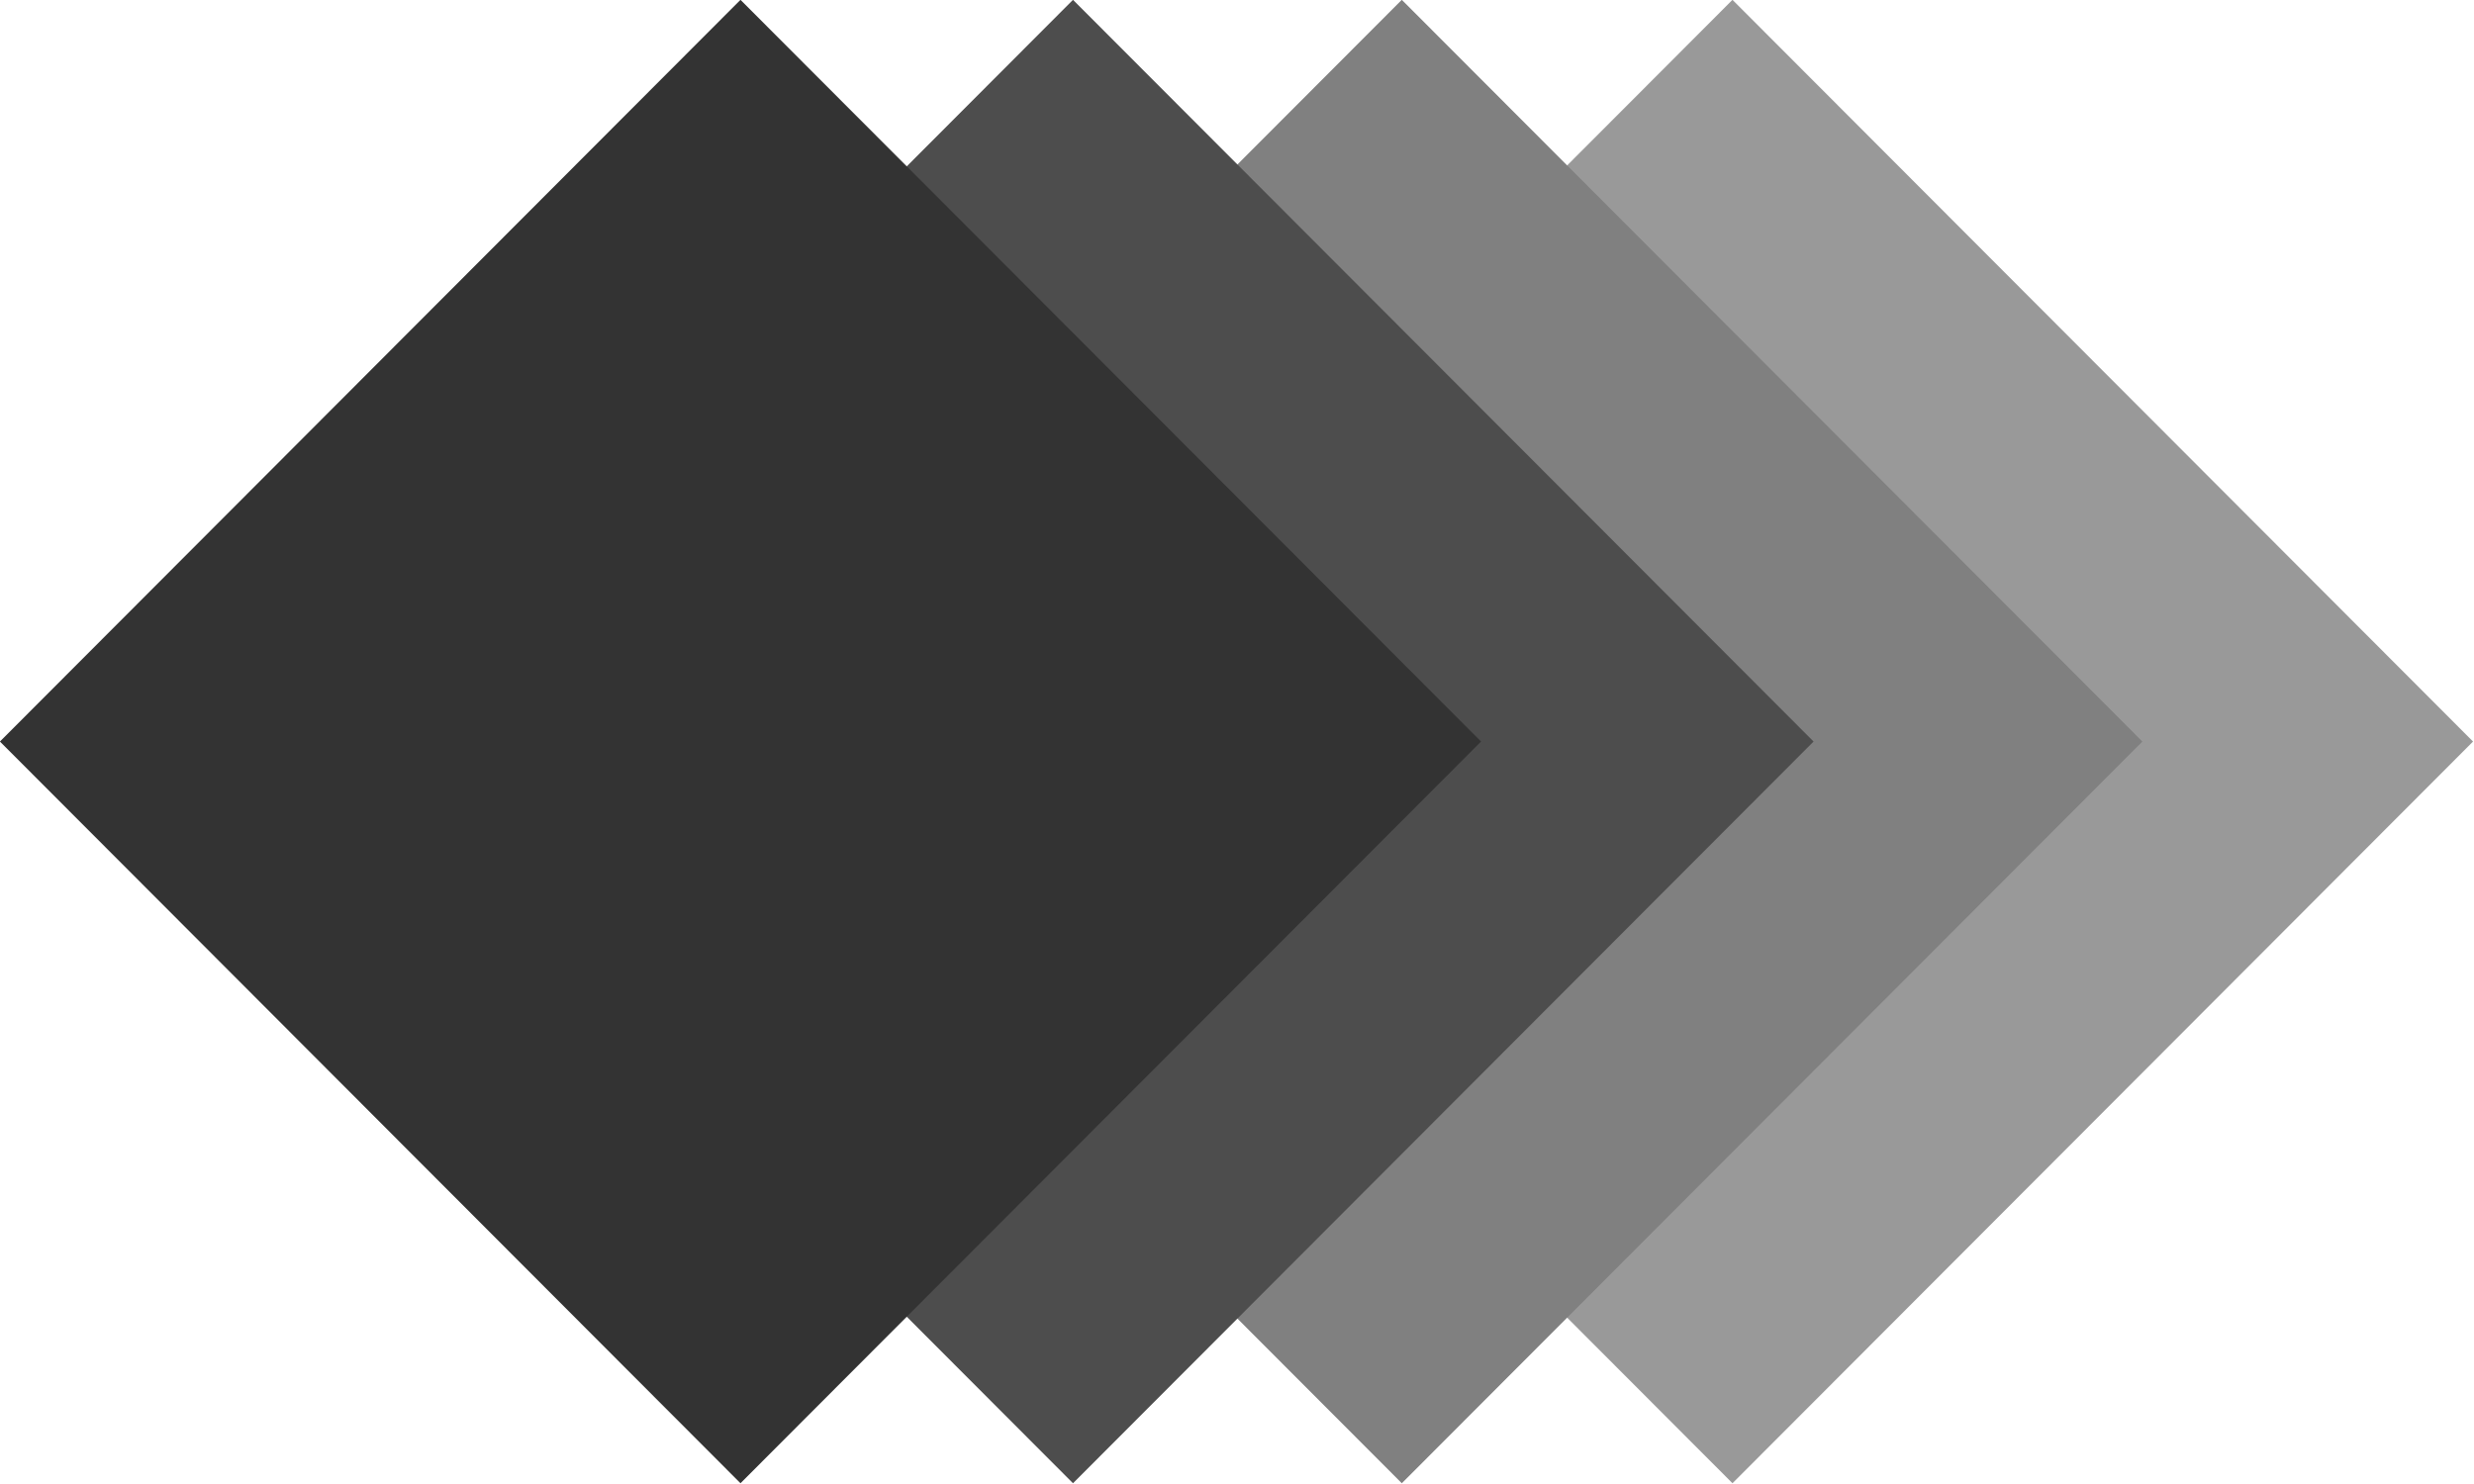 <?xml version="1.0" encoding="UTF-8" standalone="no"?>
<svg
   xmlns:dc="http://purl.org/dc/elements/1.1/"
   xmlns:cc="http://creativecommons.org/ns#"
   xmlns:rdf="http://www.w3.org/1999/02/22-rdf-syntax-ns#"
   xmlns:svg="http://www.w3.org/2000/svg"
   xmlns="http://www.w3.org/2000/svg"
   xmlns:sodipodi="http://sodipodi.sourceforge.net/DTD/sodipodi-0.dtd"
   xmlns:inkscape="http://www.inkscape.org/namespaces/inkscape"
   width="600"
   height="360"
   viewBox="0 0 158.75 95.25"
   version="1.1"
   id="svg8"
   inkscape:version="1.0.1 (3bc2e813f5, 2020-09-07)"
   sodipodi:docname="inkscpe-beamer-frames.svg"
   inkscape:export-filename="/home/heitzlki/Programmieren/inkscape-beamer-frames/img/inkscpe-beamer-frames.png"
   inkscape:export-xdpi="96"
   inkscape:export-ydpi="96">
  <defs
     id="defs2" />
  <sodipodi:namedview
     id="base"
     pagecolor="#e8e8e8"
     bordercolor="#666666"
     borderopacity="1.0"
     inkscape:pageopacity="0"
     inkscape:pageshadow="2"
     inkscape:zoom="1"
     inkscape:cx="267.46109"
     inkscape:cy="187.87279"
     inkscape:document-units="px"
     inkscape:current-layer="layer1"
     inkscape:document-rotation="0"
     showgrid="false"
     units="px"
     showguides="true"
     inkscape:guide-bbox="true"
     inkscape:window-width="1920"
     inkscape:window-height="1043"
     inkscape:window-x="1920"
     inkscape:window-y="0"
     inkscape:window-maximized="1"
     inkscape:snap-page="true"
     inkscape:snap-bbox="true"
     inkscape:bbox-nodes="true" />
  <g
     inkscape:label="Ebene 1"
     inkscape:groupmode="layer"
     id="layer1">
    <g
       id="g913"
       transform="matrix(1.107,0,0,1.109,-12.087,-26.782)">
      <rect
         style="opacity:1;fill:#999999;fill-opacity:1;stroke:none;stroke-width:0.265"
         id="rect840"
         width="60.708"
         height="60.708"
         x="95.8"
         y="-61.661"
         transform="rotate(45)" />
      <rect
         style="opacity:1;fill:#808080;fill-opacity:1;stroke:none;stroke-width:0.265"
         id="rect838"
         width="60.708"
         height="60.708"
         x="82.247"
         y="-48.108"
         transform="rotate(45)" />
      <rect
         style="opacity:1;fill:#4d4d4d;fill-opacity:1;stroke:none;stroke-width:0.265"
         id="rect836"
         width="60.708"
         height="60.708"
         x="68.77"
         y="-34.631"
         transform="rotate(45)" />
      <rect
         style="opacity:1;fill:#333333;stroke:none;stroke-width:0.265"
         id="rect830"
         width="60.708"
         height="60.708"
         x="55.141"
         y="-21.002"
         transform="rotate(45)" />
    </g>
  </g>
</svg>
